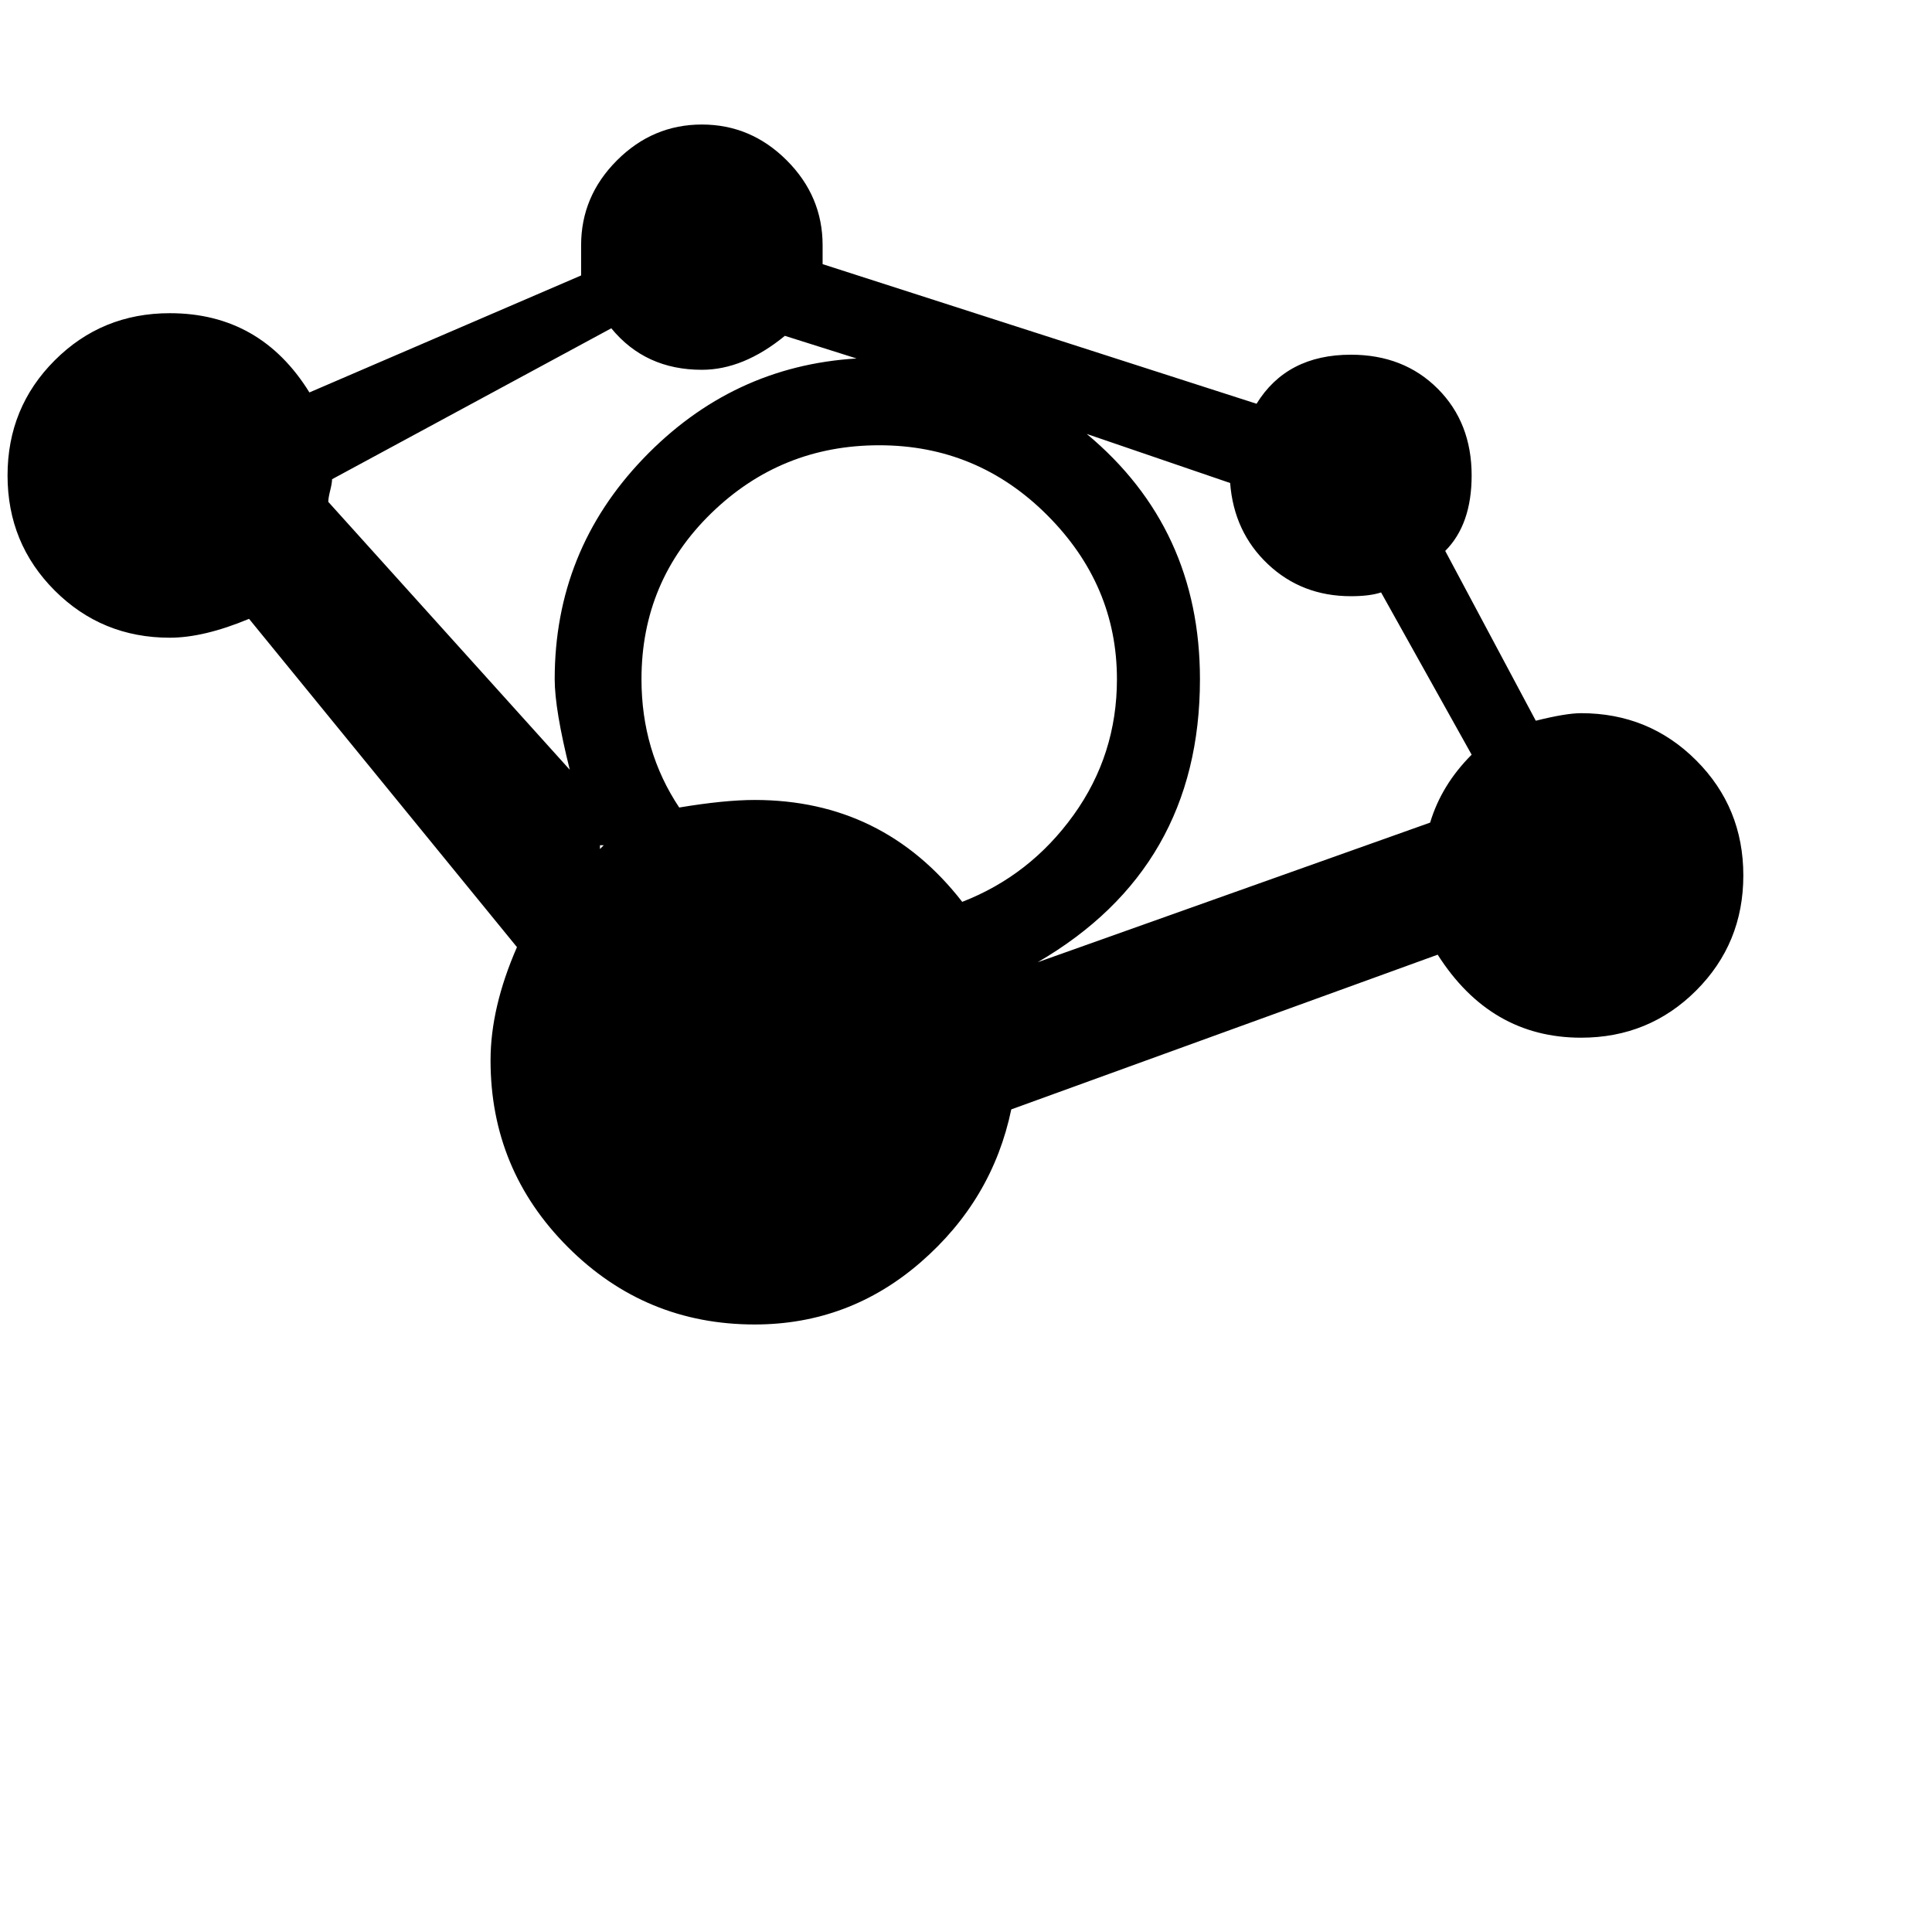 <svg xmlns="http://www.w3.org/2000/svg" version="1.1" viewBox="0 0 512 512" fill="currentColor"><path fill="currentColor" d="M419 189q-4 0-12 2l-24-45q7-7 7-20q0-14-9-23t-23-9q-17 0-25 13L218 70v-5q0-13-9.5-22.5T186 33t-22.5 9.5T154 65v8l-72 31Q69 83 45 83q-18 0-30.5 12.5T2 126t12.5 30.5T45 169q9 0 21-5l71 87q-7 16-7 30q0 29 20.5 49.5T200 351q25 0 44-16.5t24-40.5l113-41q14 22 38 22q18 0 30.5-12.5T462 232t-12.5-30.5T419 189M87 133q0-1 .5-3t.5-3l74-40q9 11 24 11q11 0 22-9l19 6q-33 2-56.5 26.5T147 180q0 8 4 24zm72 92v-1h1zm96 14q-21-27-55-27q-8 0-20 2q-10-15-10-34q0-26 18.5-44t44.5-18t44.5 18.5T296 180q0 20-11.5 36T255 239m124-21l-104 37q43-25 43-75q0-40-30-65l38 13q1 13 10 21.5t22 8.5q5 0 8-1l24 43q-8 8-11 18"/></svg>